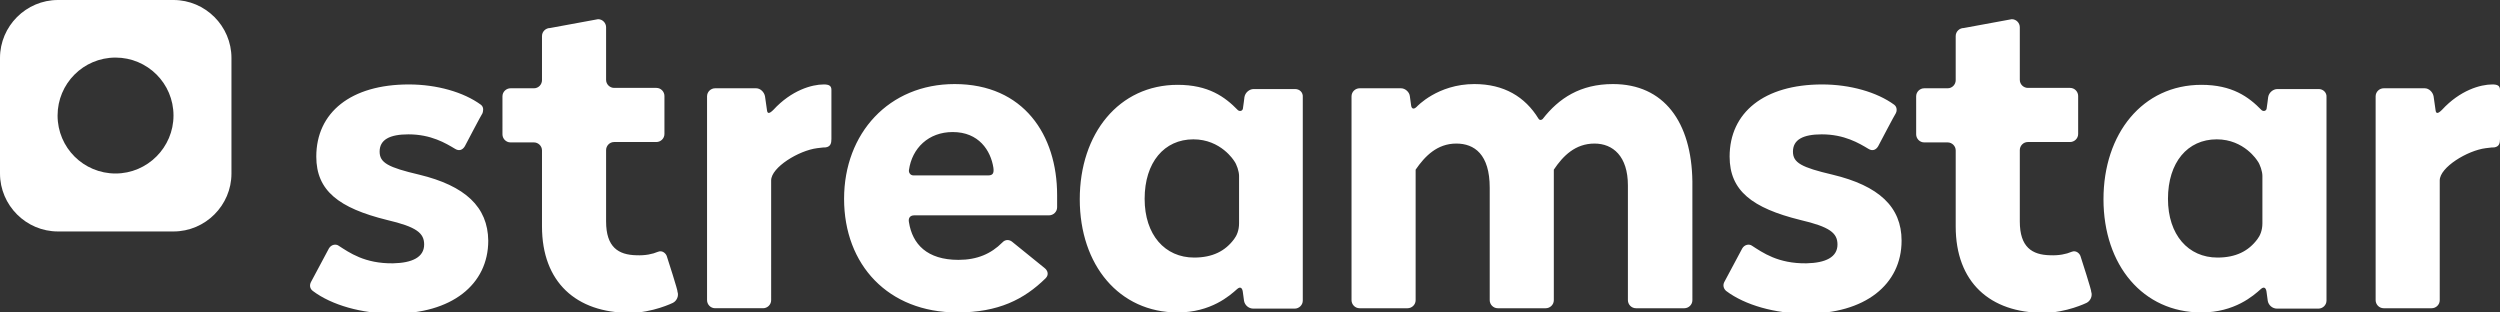 <?xml version="1.0" encoding="utf-8"?>
<!-- Generator: Adobe Illustrator 25.4.5, SVG Export Plug-In . SVG Version: 6.00 Build 0)  -->
<svg version="1.1" id="Layer_1" xmlns="http://www.w3.org/2000/svg" xmlns:xlink="http://www.w3.org/1999/xlink" x="0px" y="0px"
	 viewBox="0 0 651.3 81.4" style="enable-background:new 0 0 651.3 81.4;" xml:space="preserve">
<rect x="0" y="0" width="651.3" height="81.4" fill="#333333" stroke="none"/>
<style type="text/css">
	.st0{fill-rule:evenodd;clip-rule:evenodd;fill:#FFFFFF;}
</style>
<g>
	<path class="st0" d="M109.2,45.5c-8.1-1.9-10.3-3.1-10.3-6c0-3.1,2.6-4.5,7.5-4.5c5.9,0,9.7,2.3,12.2,3.8c1,0.6,1.9,0.3,2.5-0.7
		c0,0,4.4-8.4,4.6-8.6c0.1-0.3,0.5-1.5-0.4-2.2c-4.5-3.3-11.5-5.3-18.8-5.3c-15.1,0-24.1,7.3-24.1,18.8c0,8.9,5.9,13.4,18.4,16.5
		c7.7,1.8,9.7,3.4,9.7,6.4c0,3.3-3.1,4.8-8.1,4.9C95,68.7,91,65.8,88.2,64c-0.7-0.5-1.9-0.3-2.5,0.7c0,0-4.3,8-4.7,8.8
		c-0.4,0.8-0.3,1.7,0.5,2.3c4.9,3.7,12.8,5.9,20.7,5.9c15.5,0.1,25-7.6,25-19C127.1,53.9,121.2,48.4,109.2,45.5z M173.7,66.7
		c-0.2-0.6-1.1-1.6-2.3-1.1c-1.4,0.6-3.3,1-5.6,0.9c-4.7-0.1-7.9-2.1-7.9-8.8V39.1c0-1.1,0.9-2.1,2.1-2.1h11c1.1,0,2.1-0.9,2.1-2.1
		V25c0-1.1-0.9-2.1-2.1-2.1h-11c-1.1,0-2.1-0.9-2.1-2.1V7.1c0-1.1-0.9-2.1-2.1-2.1l-12.5,2.3c-1.1,0-2.1,0.9-2.1,2.1v11.5
		c0,1.1-0.9,2.1-2.1,2.1H133c-1.1,0-2.1,0.9-2.1,2.1V35c0,1.1,0.9,2.1,2.1,2.1h6.1c1.1,0,2.1,0.9,2.1,2.1V59
		c0,14.5,8.9,22.5,22.9,22.5c5.9,0,11.2-2.6,11.2-2.6c1-0.5,1.6-1.8,1.2-2.9C176.7,76,173.9,67.3,173.7,66.7L173.7,66.7z
		 M477.4,45.5c-8.1-1.9-10.3-3.1-10.3-6c0-3.1,2.6-4.5,7.5-4.5c5.9,0,9.7,2.3,12.2,3.8c1,0.6,1.9,0.3,2.5-0.7c0,0,4.4-8.4,4.6-8.6
		c0.2-0.3,0.5-1.5-0.4-2.2C489,24,482,22,474.7,22c-15.1,0-24.1,7.3-24.1,18.8c0,8.9,5.9,13.4,18.4,16.5c7.7,1.8,9.7,3.4,9.7,6.4
		c0,3.3-3.1,4.8-8.1,4.9c-7.4,0.1-11.4-2.8-14.2-4.6c-0.7-0.5-1.9-0.3-2.5,0.7c0,0-4.3,8-4.7,8.8c-0.4,0.8-0.2,1.7,0.5,2.3
		c4.9,3.7,12.8,5.9,20.7,5.9c15.5,0.1,25-7.6,25-19C495.4,53.9,489.5,48.4,477.4,45.5L477.4,45.5z M542,66.7
		c-0.2-0.6-1.1-1.6-2.3-1.1c-1.4,0.6-3.3,1-5.6,0.9c-4.7-0.1-7.9-2.1-7.9-8.8V39.1c0-1.1,0.9-2.1,2.1-2.1h11c1.1,0,2.1-0.9,2.1-2.1
		V25c0-1.1-0.9-2.1-2.1-2.1h-11c-1.1,0-2.1-0.9-2.1-2.1V7.1c0-1.1-0.9-2.1-2.1-2.1l-12.5,2.3c-1.1,0-2.1,0.9-2.1,2.1v11.5
		c0,1.1-0.9,2.1-2.1,2.1h-6.1c-1.1,0-2.1,0.9-2.1,2.1V35c0,1.1,0.9,2.1,2.1,2.1h6.1c1.1,0,2.1,0.9,2.1,2.1V59
		c0,14.5,8.9,22.5,22.9,22.5c5.9,0,11.2-2.6,11.2-2.6c1-0.5,1.6-1.8,1.2-2.9C545,76,542.2,67.3,542,66.7L542,66.7z M214.6,22
		c-3.1,0-8.4,1.5-13.1,6.6c-1.1,1.1-1.6,1.1-1.7,0l-0.5-3.5c-0.2-1.1-1.2-2.1-2.3-2.1h-10.7c-1.1,0-2.1,0.9-2.1,2.1v53.1
		c0,1.1,0.9,2.1,2.1,2.1h12.5c1.1,0,2.1-0.9,2.1-2.1V47c0-3.4,7.2-7.8,12-8.4c1.4-0.2,1.9-0.2,2.2-0.2c1.3-0.2,1.5-1.1,1.5-2.2V23.4
		C216.6,22.3,215.9,22,214.6,22z M649.3,22c-3.1,0-8.4,1.5-13.1,6.6c-1.1,1.1-1.6,1.1-1.7,0l-0.5-3.5c-0.2-1.1-1.2-2.1-2.3-2.1H621
		c-1.1,0-2.1,0.9-2.1,2.1v53.1c0,1.1,0.9,2.1,2.1,2.1h12.5c1.1,0,2.1-0.9,2.1-2.1V47c0-3.4,7.2-7.8,12-8.4c1.4-0.2,1.9-0.2,2.2-0.2
		c1.3-0.2,1.5-1.1,1.5-2.2V23.4C651.3,22.3,650.6,22,649.3,22z M248.7,21.9c-17.1,0-28.8,12.8-28.8,29.9c0,17.2,11.5,29.6,29.5,29.6
		c10.7,0,17.4-3.4,23-8.9c0.9-0.9,0.6-2-0.3-2.7c0,0-7.8-6.3-8.4-6.8s-1.7-0.8-2.6,0.2c-2.9,2.9-6.5,4.5-11.4,4.5
		c-8.2,0-12-4.1-12.9-9.8c-0.2-1,0.2-1.8,1.4-1.8h35.1c1.1,0,2.1-0.9,2.1-2.1v-3.2C275.4,35.2,266.7,21.9,248.7,21.9L248.7,21.9z
		 M257.4,45.7H238c-0.9,0-1.3-0.8-1.2-1.4c0.8-5.7,5.1-9.9,11.4-9.9c6.8,0,9.9,4.8,10.6,9.3C259,45.2,258.6,45.7,257.4,45.7z
		 M337.4,23.2h-10.8c-1.1,0-2.2,0.9-2.4,2.1c0,0-0.3,2.5-0.4,3c-0.1,0.6-0.8,0.8-1.3,0.4c-3.4-3.5-7.7-6.6-15.7-6.6
		c-15.3,0-25.5,12.7-25.5,29.8c0,17.2,10.3,29.5,25.5,29.5c8.7,0,13.6-4.4,15.5-6.1c0.9-0.8,1.4-0.2,1.5,0.9l0.3,2.2
		c0.2,1.1,1.2,2,2.4,2h10.8c1.1,0,2.1-0.9,2.1-2.1v-53C339.5,24.1,338.6,23.2,337.4,23.2z M322.8,58.2c0,1.8-0.6,3.2-1.3,4.1
		c-2.3,3.1-5.6,4.8-10.4,4.8c-7.6,0-12.9-5.9-12.9-15.3c0-9.5,5.1-15.5,12.7-15.5c7.2,0,10.6,5.6,10.6,5.6c0.7,0.9,1.3,2.8,1.3,3.9
		L322.8,58.2L322.8,58.2z M604.1,23.2h-10.8c-1.1,0-2.2,0.9-2.4,2.1c0,0-0.3,2.5-0.4,3c-0.1,0.6-0.8,0.8-1.3,0.4
		c-3.4-3.5-7.7-6.6-15.7-6.6c-15.3,0-25.5,12.7-25.5,29.8c0,17.2,10.3,29.5,25.5,29.5c8.7,0,13.6-4.4,15.5-6.1
		c0.9-0.8,1.4-0.2,1.5,0.9l0.3,2.2c0.2,1.1,1.2,2,2.4,2H604c1.1,0,2.1-0.9,2.1-2.1v-53C606.2,24.1,605.2,23.2,604.1,23.2L604.1,23.2
		z M589.4,58.2c0,1.8-0.6,3.2-1.3,4.1c-2.3,3.1-5.6,4.8-10.4,4.8c-7.6,0-12.9-5.9-12.9-15.3c0-9.5,5.1-15.5,12.7-15.5
		c7.2,0,10.6,5.6,10.6,5.6c0.7,0.9,1.3,2.8,1.3,3.9L589.4,58.2L589.4,58.2z M420.2,21.9c-8.5,0-14.1,3.7-18.3,9.1
		c-0.3,0.3-0.8,0.4-1.1-0.1c-3.5-5.7-9-9-16.7-9c-9.6,0-15,5.9-15,5.9c-0.8,0.8-1.4,0.6-1.5-0.5l-0.3-2.2c-0.1-1.1-1.2-2.1-2.3-2.1
		h-10.8c-1.1,0-2.1,0.9-2.1,2.1v53.1c0,1.1,0.9,2.1,2.1,2.1h12.5c1.1,0,2.1-0.9,2.1-2.1v-34c2.4-3.5,5.6-6.8,10.6-6.8
		c4.7,0,8.7,2.8,8.7,11.5v29.3c0,1.1,0.9,2.1,2.1,2.1h12.5c1.1,0,2.1-0.9,2.1-2.1v-34c2.4-3.6,5.6-6.8,10.6-6.8
		c4.8,0,8.7,3.3,8.7,10.9v29.9c0,1.1,0.9,2.1,2.1,2.1h12.6c1.1,0,2.1-0.9,2.1-2.1V47.3C440.7,31.8,433.5,21.9,420.2,21.9L420.2,21.9
		z"/>
	<path class="st0" d="M45.2,0H15.1C6.8,0,0,6.8,0,15.1v30.1c0,8.3,6.8,15.1,15.1,15.1h30.1c8.3,0,15.1-6.8,15.1-15.1V15.1
		C60.3,6.8,53.5,0,45.2,0z M30.1,45.2c-8.3,0-15.1-6.7-15.1-15.1C15,21.8,21.7,15,30.1,15c8.3,0,15.1,6.7,15.1,15.1
		C45.2,38.4,38.4,45.2,30.1,45.2z"/>
</g>
</svg>
